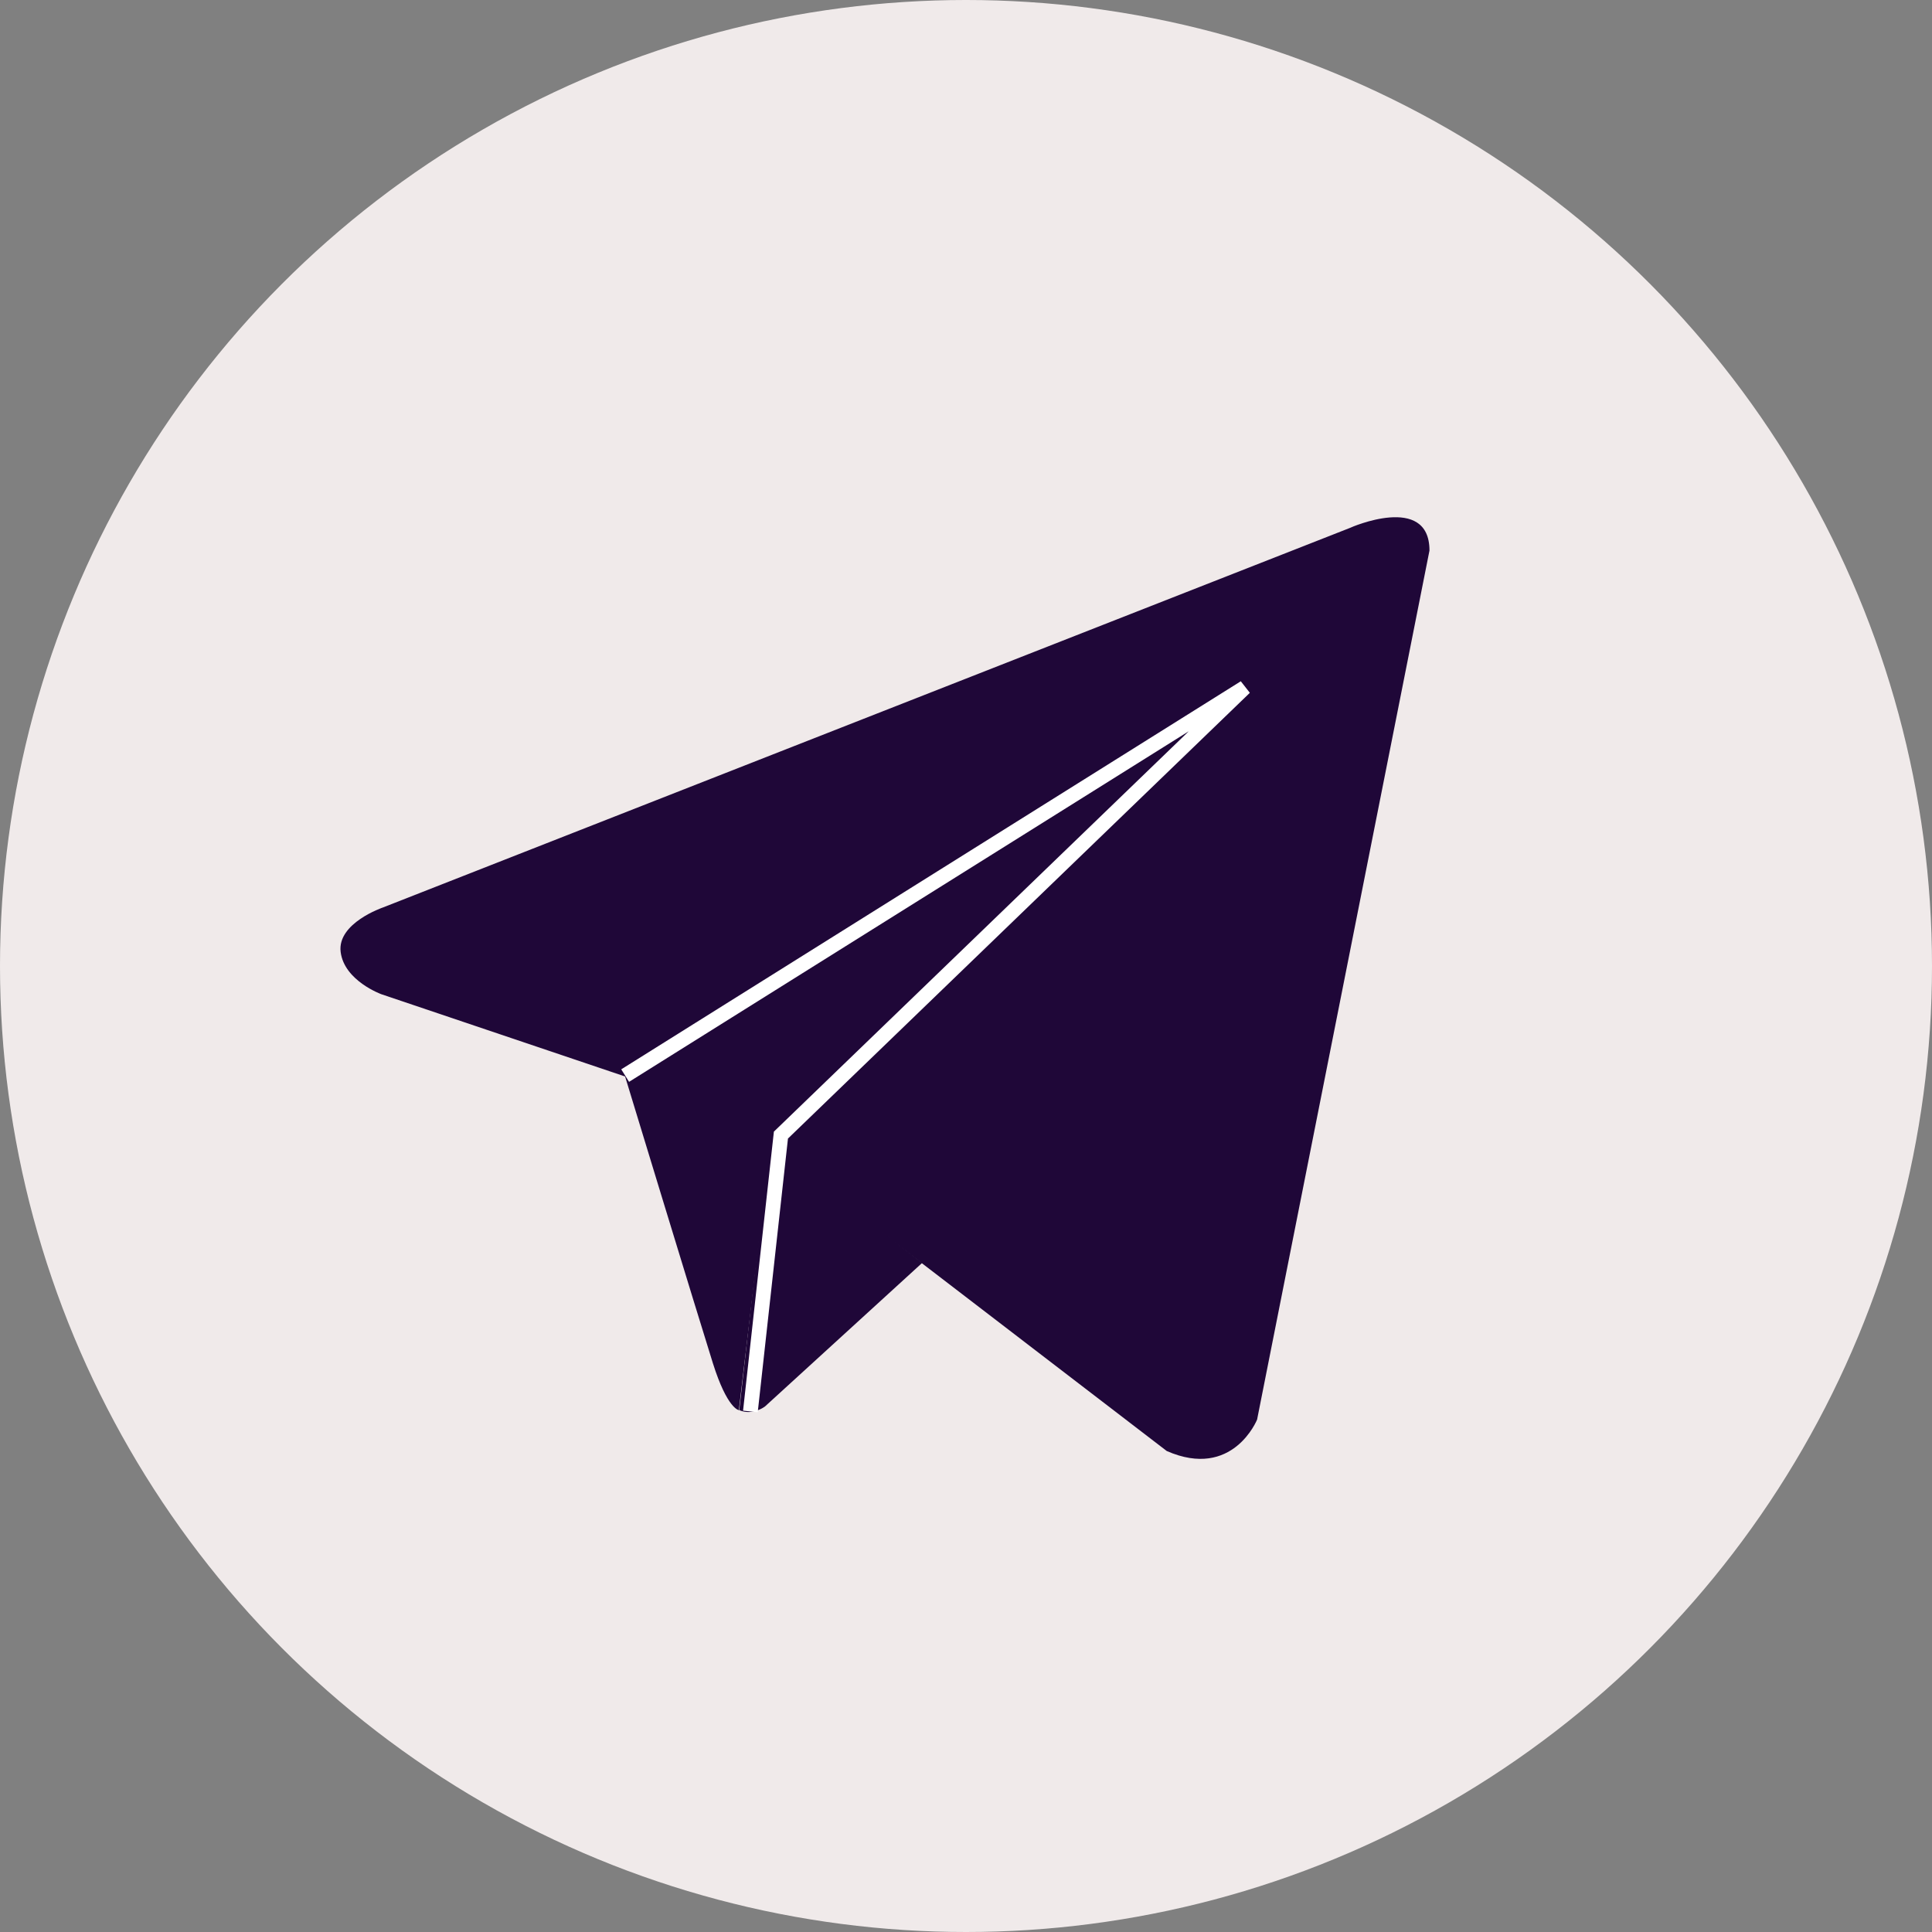 <svg width="131" height="131" xmlns="http://www.w3.org/2000/svg"><rect width="100%" height="100%" fill="#808080" stroke="none"/><g fill="none" fill-rule="evenodd"><circle fill="#F0EAEA" fill-rule="nonzero" cx="65.5" cy="65.5" r="65.5"/><g fill="#1F0738" fill-rule="nonzero"><path d="M96.926 37.33L85.238 96.254s-1.641 4.095-6.125 2.133L52.159 77.716l-9.801-4.733-16.491-5.566s-2.524-.907-2.769-2.87c-.245-1.96 2.867-3.015 2.867-3.015L91.56 35.785c-.024 0 5.366-2.379 5.366 1.545z"/><path d="M50.1 95.616s-.783-.073-1.764-3.188c-.98-3.114-5.954-19.445-5.954-19.445L82.004 47.8s2.279-1.398 2.205 0c0 0 .417.245-.808 1.398-1.226 1.152-31.12 28.027-31.12 28.027"/><path d="M62.524 85.636l-10.66 9.735s-.832.637-1.739.245l2.034-18.072"/></g><path stroke="#FFF" d="M42.389 72.931l42.01-26.314-31.448 30.348-2.07 18.739"/></g></svg>